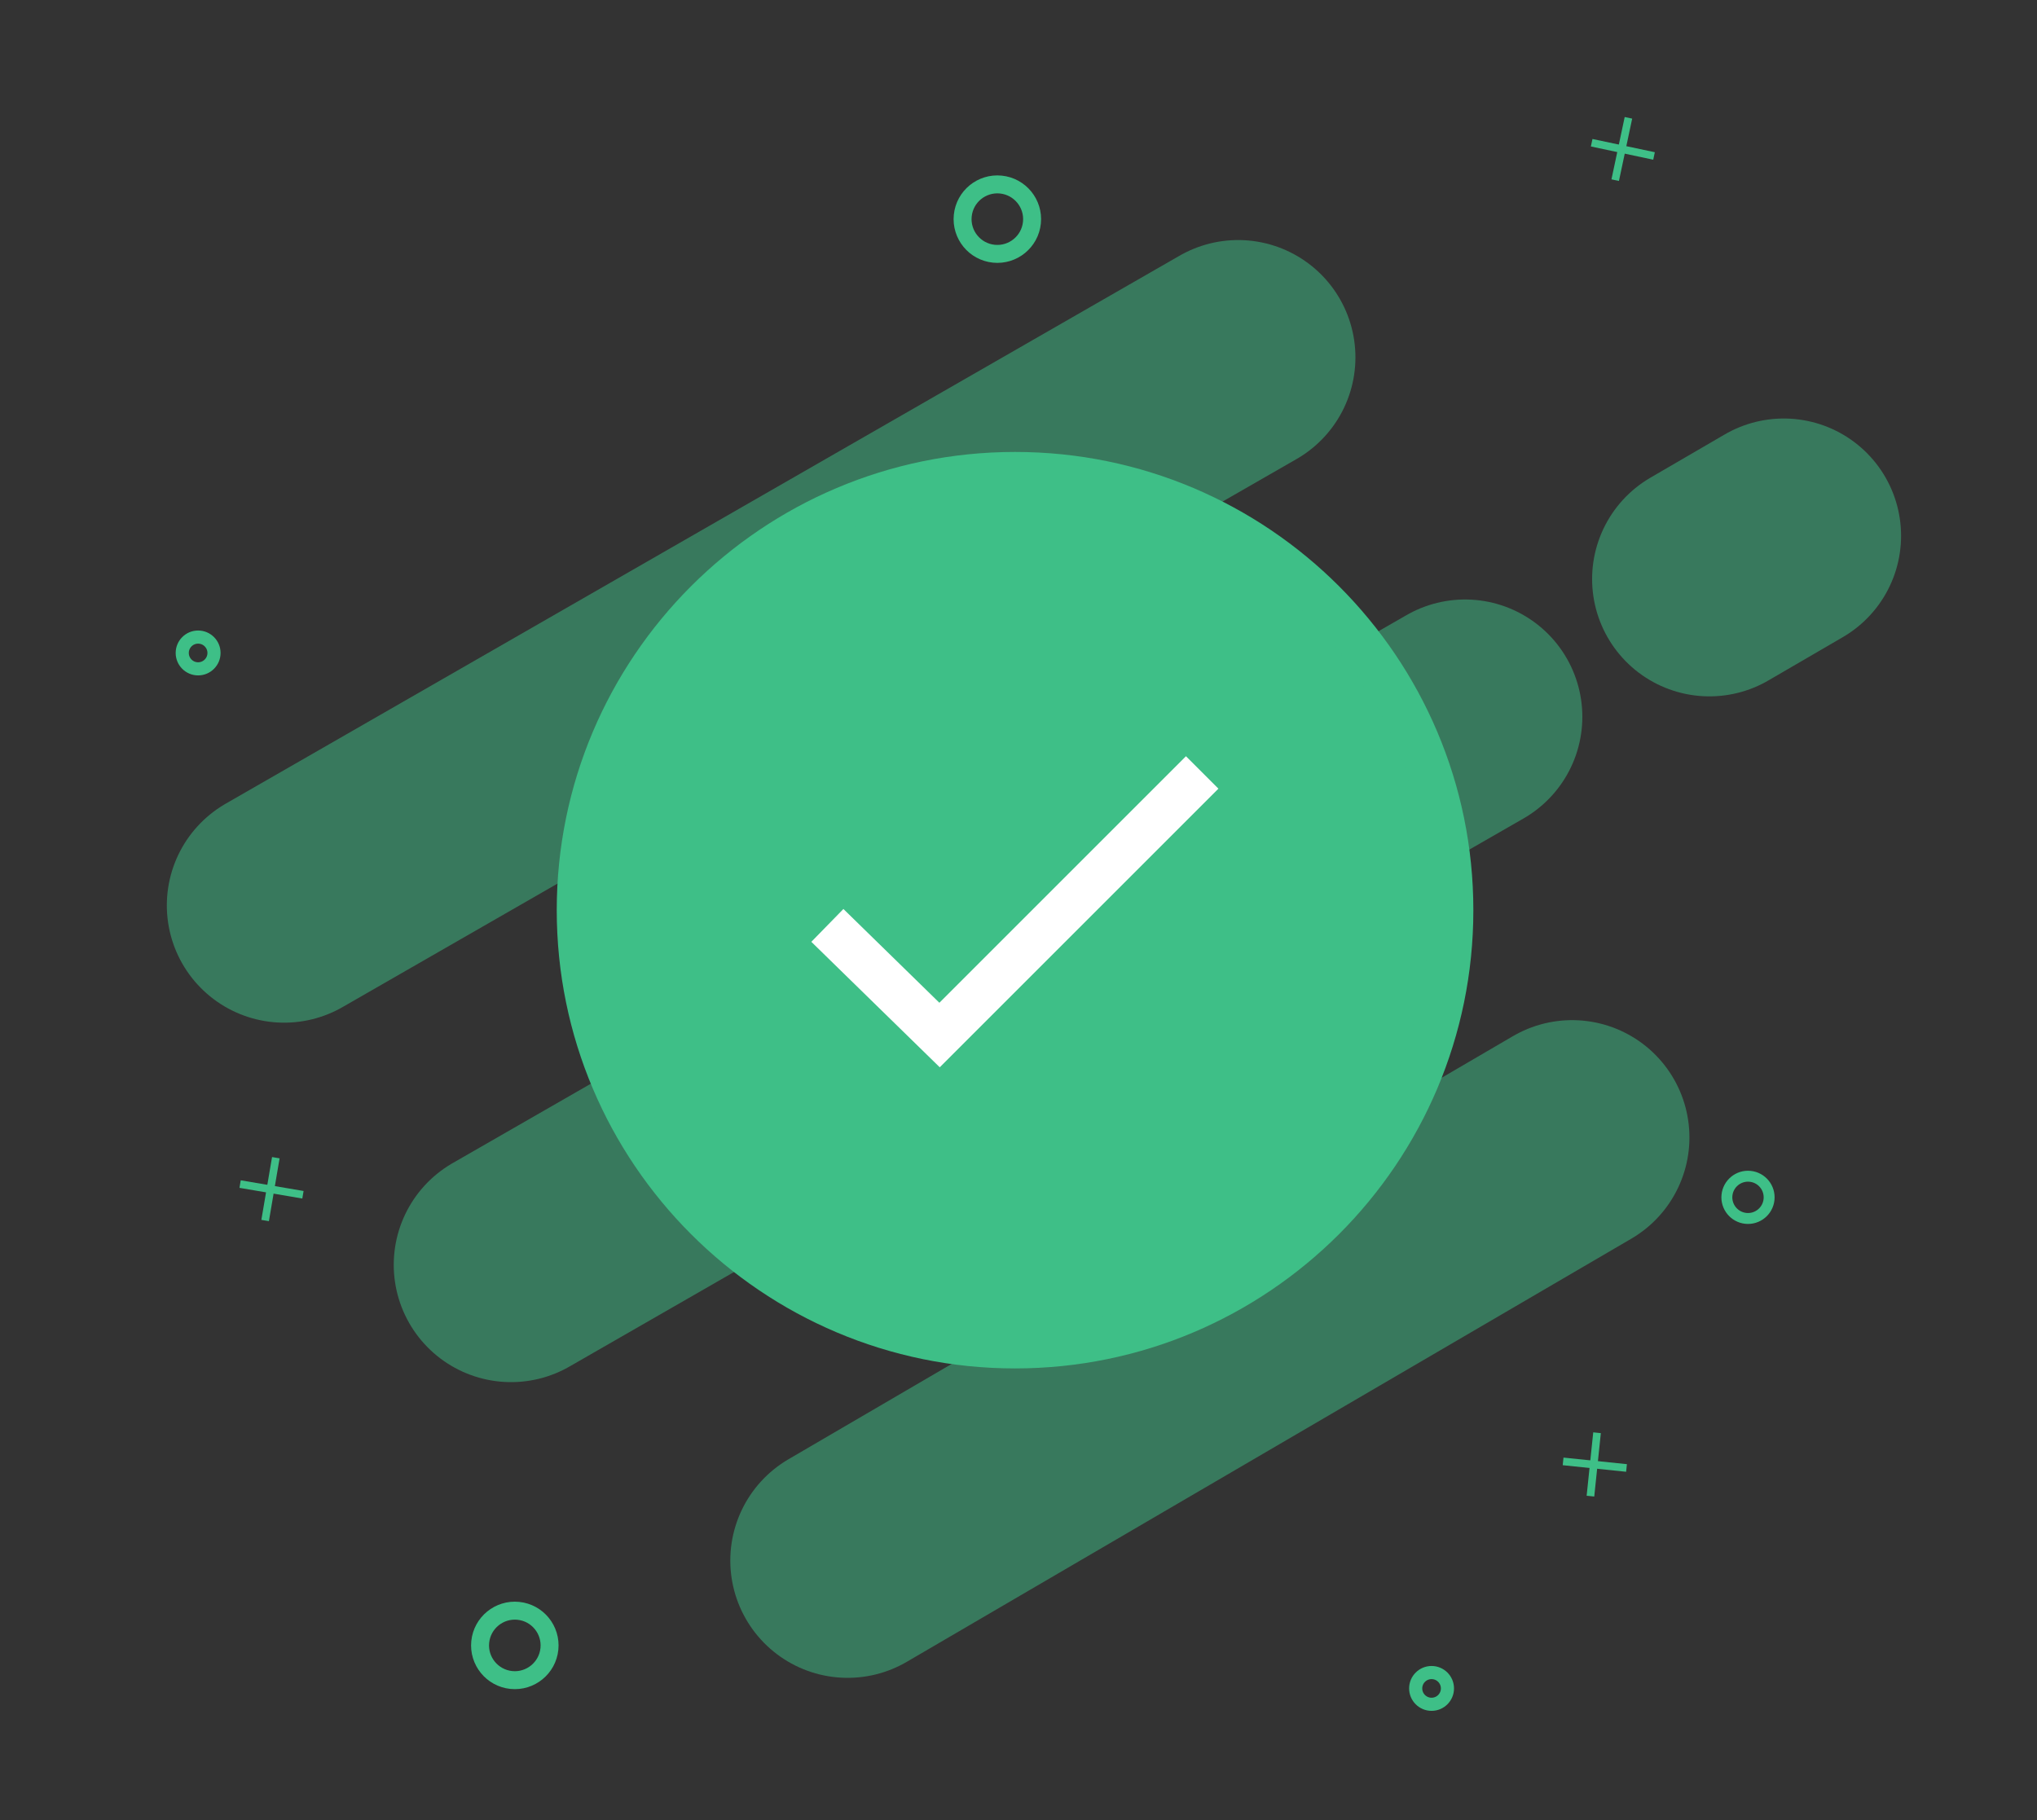 <svg width="254" height="227" viewBox="0 0 254 227" fill="none" xmlns="http://www.w3.org/2000/svg">
<rect x="0" y="0" width="254" height="227" fill="#333333" stroke="none"/>
<g clip-path="url(#clip0_169_349)">
<mask id="mask0_169_349" style="mask-type:luminance" maskUnits="userSpaceOnUse" x="0" y="0" width="254" height="227">
<path d="M253.07 0H0V227H253.07V0Z" fill="white"/>
</mask>
<g mask="url(#mask0_169_349)">
<g opacity="0.5">
<path d="M35.43 112.911L154.385 44.564L35.43 112.911Z" fill="white"/>
<path d="M35.43 112.911L154.385 44.564" stroke="#3EBF87" stroke-width="29.254" stroke-linecap="round"/>
</g>
<g opacity="0.5">
<path d="M63.724 157.739L182.68 89.391L63.724 157.739Z" fill="white"/>
<path d="M63.724 157.739L182.68 89.391" stroke="#3EBF87" stroke-width="29.254" stroke-linecap="round"/>
</g>
<g opacity="0.5">
<path d="M213.152 72.216L222.423 66.82L213.152 72.216Z" fill="white"/>
<path d="M213.152 72.216L222.423 66.82" stroke="#3EBF87" stroke-width="29.254" stroke-linecap="round"/>
</g>
<g opacity="0.5">
<path d="M105.691 194.618L196.033 141.85L105.691 194.618Z" fill="white"/>
<path d="M105.691 194.618L196.033 141.85" stroke="#3EBF87" stroke-width="29.254" stroke-linecap="round"/>
</g>
<path d="M218.23 146.7C219.678 146.847 220.733 148.141 220.586 149.589C220.439 151.036 219.145 152.092 217.697 151.945C216.25 151.797 215.194 150.503 215.341 149.056C215.488 147.608 216.783 146.553 218.23 146.7Z" stroke="#3EBF87" stroke-width="1.362"/>
<path d="M64.633 200.889C67.013 201.131 68.749 203.26 68.507 205.64C68.265 208.02 66.136 209.756 63.756 209.514C61.376 209.272 59.64 207.143 59.882 204.764C60.124 202.384 62.253 200.648 64.633 200.889Z" stroke="#3EBF87" stroke-width="2.239"/>
<path d="M124.8 23.017C127.18 23.259 128.916 25.387 128.674 27.767C128.432 30.148 126.304 31.883 123.924 31.642C121.544 31.4 119.808 29.271 120.05 26.891C120.291 24.511 122.42 22.775 124.8 23.017Z" stroke="#3EBF87" stroke-width="2.239"/>
<path d="M24.704 79.451C25.797 79.451 26.685 80.338 26.685 81.431C26.685 82.524 25.797 83.412 24.704 83.412C23.611 83.412 22.724 82.524 22.724 81.431C22.724 80.338 23.611 79.451 24.704 79.451Z" stroke="#3EBF87" stroke-width="1.637"/>
<path d="M178.507 208.585C179.599 208.585 180.487 209.472 180.487 210.565C180.487 211.658 179.599 212.545 178.507 212.545C177.414 212.545 176.526 211.658 176.526 210.565C176.526 209.472 177.414 208.585 178.507 208.585Z" stroke="#3EBF87" stroke-width="1.637"/>
<path d="M201.404 22.468L203.055 14.693" stroke="#3EBF87" stroke-width="0.954"/>
<path d="M198.471 17.799L206.246 19.45" stroke="#3EBF87" stroke-width="0.954"/>
<path d="M33.06 152.213L34.393 144.378" stroke="#3EBF87" stroke-width="0.954"/>
<path d="M29.939 147.667L37.775 149" stroke="#3EBF87" stroke-width="0.954"/>
<path d="M198.318 186.585L199.139 178.679" stroke="#3EBF87" stroke-width="0.954"/>
<path d="M194.909 182.252L202.815 183.072" stroke="#3EBF87" stroke-width="0.954"/>
<path d="M126.57 56.363C158.11 56.363 183.717 81.971 183.717 113.511C183.717 145.05 158.11 170.658 126.57 170.658C95.03 170.658 69.422 145.05 69.422 113.511C69.422 81.971 95.03 56.363 126.57 56.363Z" fill="#3EBF87"/>
<path d="M126.537 61.768C155.093 61.768 178.279 84.953 178.279 113.51C178.279 142.067 155.093 165.253 126.537 165.253C97.98 165.253 74.794 142.067 74.794 113.51C74.794 84.953 97.98 61.768 126.537 61.768Z" fill="#3EBF87"/>
<path d="M103.168 115.408L117.157 129.079L149.904 96.333" stroke="white" stroke-width="5.723"/>
</g>
</g>
<defs>
<clipPath id="clip0_169_349">
<rect width="253.07" height="227" fill="white"/>
</clipPath>
</defs>
</svg>
